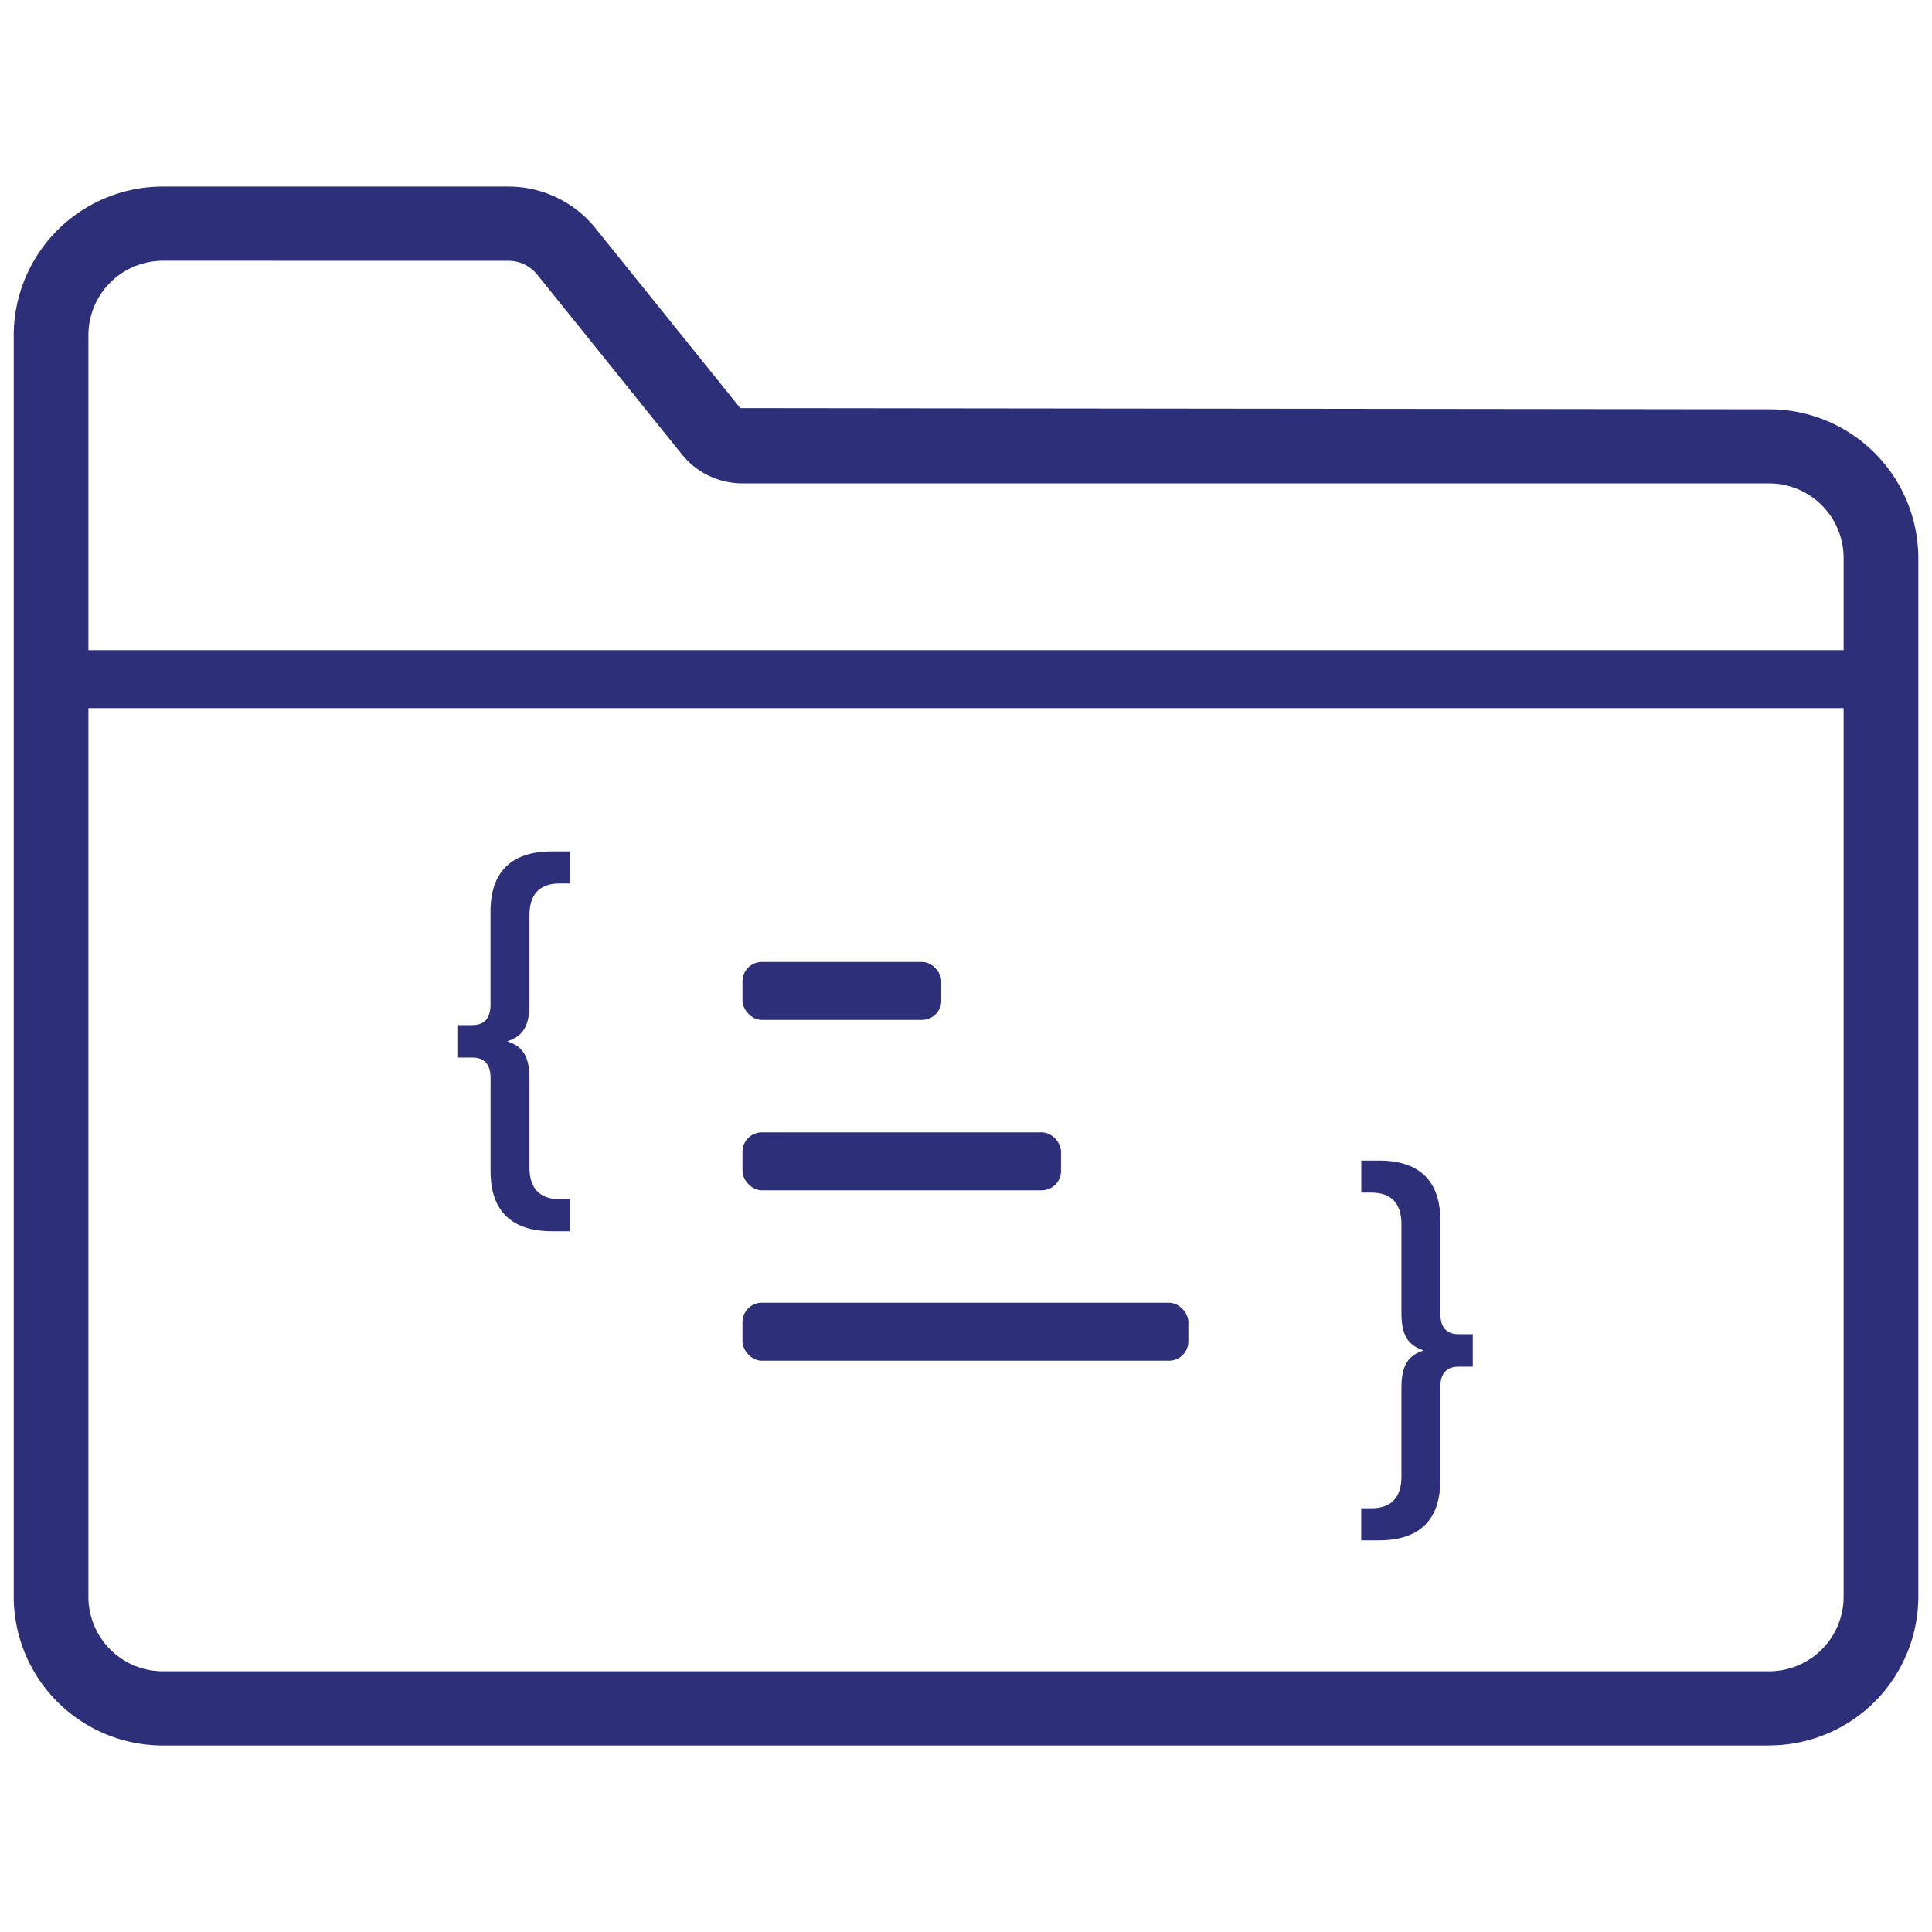 <svg xmlns="http://www.w3.org/2000/svg" xmlns:xlink="http://www.w3.org/1999/xlink" width="100" height="100" viewBox="0 0 100 100">
  <defs>
    <clipPath id="clip-icon_67">
      <rect width="100" height="100"/>
    </clipPath>
  </defs>
  <g id="icon_67" data-name="icon – 67" clip-path="url(#clip-icon_67)">
    <g id="Group_2468" data-name="Group 2468" transform="translate(3352.708 5513.653)">
      <path id="Path_6562" data-name="Path 6562" d="M77.73,171.84a3.858,3.858,0,0,0-3.865,3.842v65.324a3.858,3.858,0,0,0,3.865,3.842h83.12a3.858,3.858,0,0,0,3.865-3.842v-53.8a3.858,3.858,0,0,0-3.865-3.842H107.733a4.024,4.024,0,0,1-3.147-1.5l-7.49-9.307a1.92,1.92,0,0,0-1.5-.716Zm83.12,76.849H77.73A7.716,7.716,0,0,1,70,241V175.681A7.716,7.716,0,0,1,77.73,168H95.593a5.78,5.78,0,0,1,4.522,2.16l7.49,9.307,53.245.061a7.716,7.716,0,0,1,7.732,7.685V241a7.716,7.716,0,0,1-7.732,7.685Z" transform="translate(-3421.998 -5671.996)" fill="#2d2f79" fill-rule="evenodd"/>
      <line id="Line_714" data-name="Line 714" x2="94" transform="translate(-3349.5 -5478.5)" fill="none" stroke="#2d2f79" stroke-width="3"/>
      <g id="Group_2467" data-name="Group 2467" transform="translate(-0.277)">
        <g id="Group_2466" data-name="Group 2466" transform="translate(-1)">
          <rect id="Rectangle_4508" data-name="Rectangle 4508" width="10.29" height="3" rx="1" transform="translate(-3313 -5463.863)" fill="#2d2f79"/>
          <rect id="Rectangle_4509" data-name="Rectangle 4509" width="16.486" height="3" rx="1" transform="translate(-3313 -5455.043)" fill="#2d2f79"/>
          <rect id="Rectangle_4510" data-name="Rectangle 4510" width="23.08" height="3" rx="1" transform="translate(-3313 -5446.223)" fill="#2d2f79"/>
        </g>
        <path id="Path_6564" data-name="Path 6564" d="M4.893-7.686v-4.6c0-1.05.5-1.638,1.554-1.638h.525v-1.659H6.048c-2.1,0-3.171,1.071-3.171,3.108v4.83c0,.735-.357,1.05-.945,1.05H1.2v1.68h.735c.588,0,.945.315.945,1.05V.966C2.877,3,3.948,4.074,6.048,4.074h.924V2.415H6.447c-1.05,0-1.554-.588-1.554-1.638v-4.6c0-1.2-.378-1.68-1.155-1.932C4.515-6.006,4.893-6.489,4.893-7.686Z" transform="translate(-3329.92 -5454)" fill="#2d2f79"/>
        <path id="Path_6563" data-name="Path 6563" d="M4.893-7.314v4.6c0,1.05.5,1.638,1.554,1.638h.525V.582H6.048c-2.1,0-3.171-1.071-3.171-3.108v-4.83c0-.735-.357-1.05-.945-1.05H1.2v-1.68h.735c.588,0,.945-.315.945-1.05v-4.83c0-2.037,1.071-3.108,3.171-3.108h.924v1.659H6.447c-1.05,0-1.554.588-1.554,1.638v4.6c0,1.2-.378,1.68-1.155,1.932C4.515-8.994,4.893-8.511,4.893-7.314Z" transform="translate(-3275 -5453) rotate(180)" fill="#2d2f79"/>
      </g>
    </g>
  </g>
</svg>
